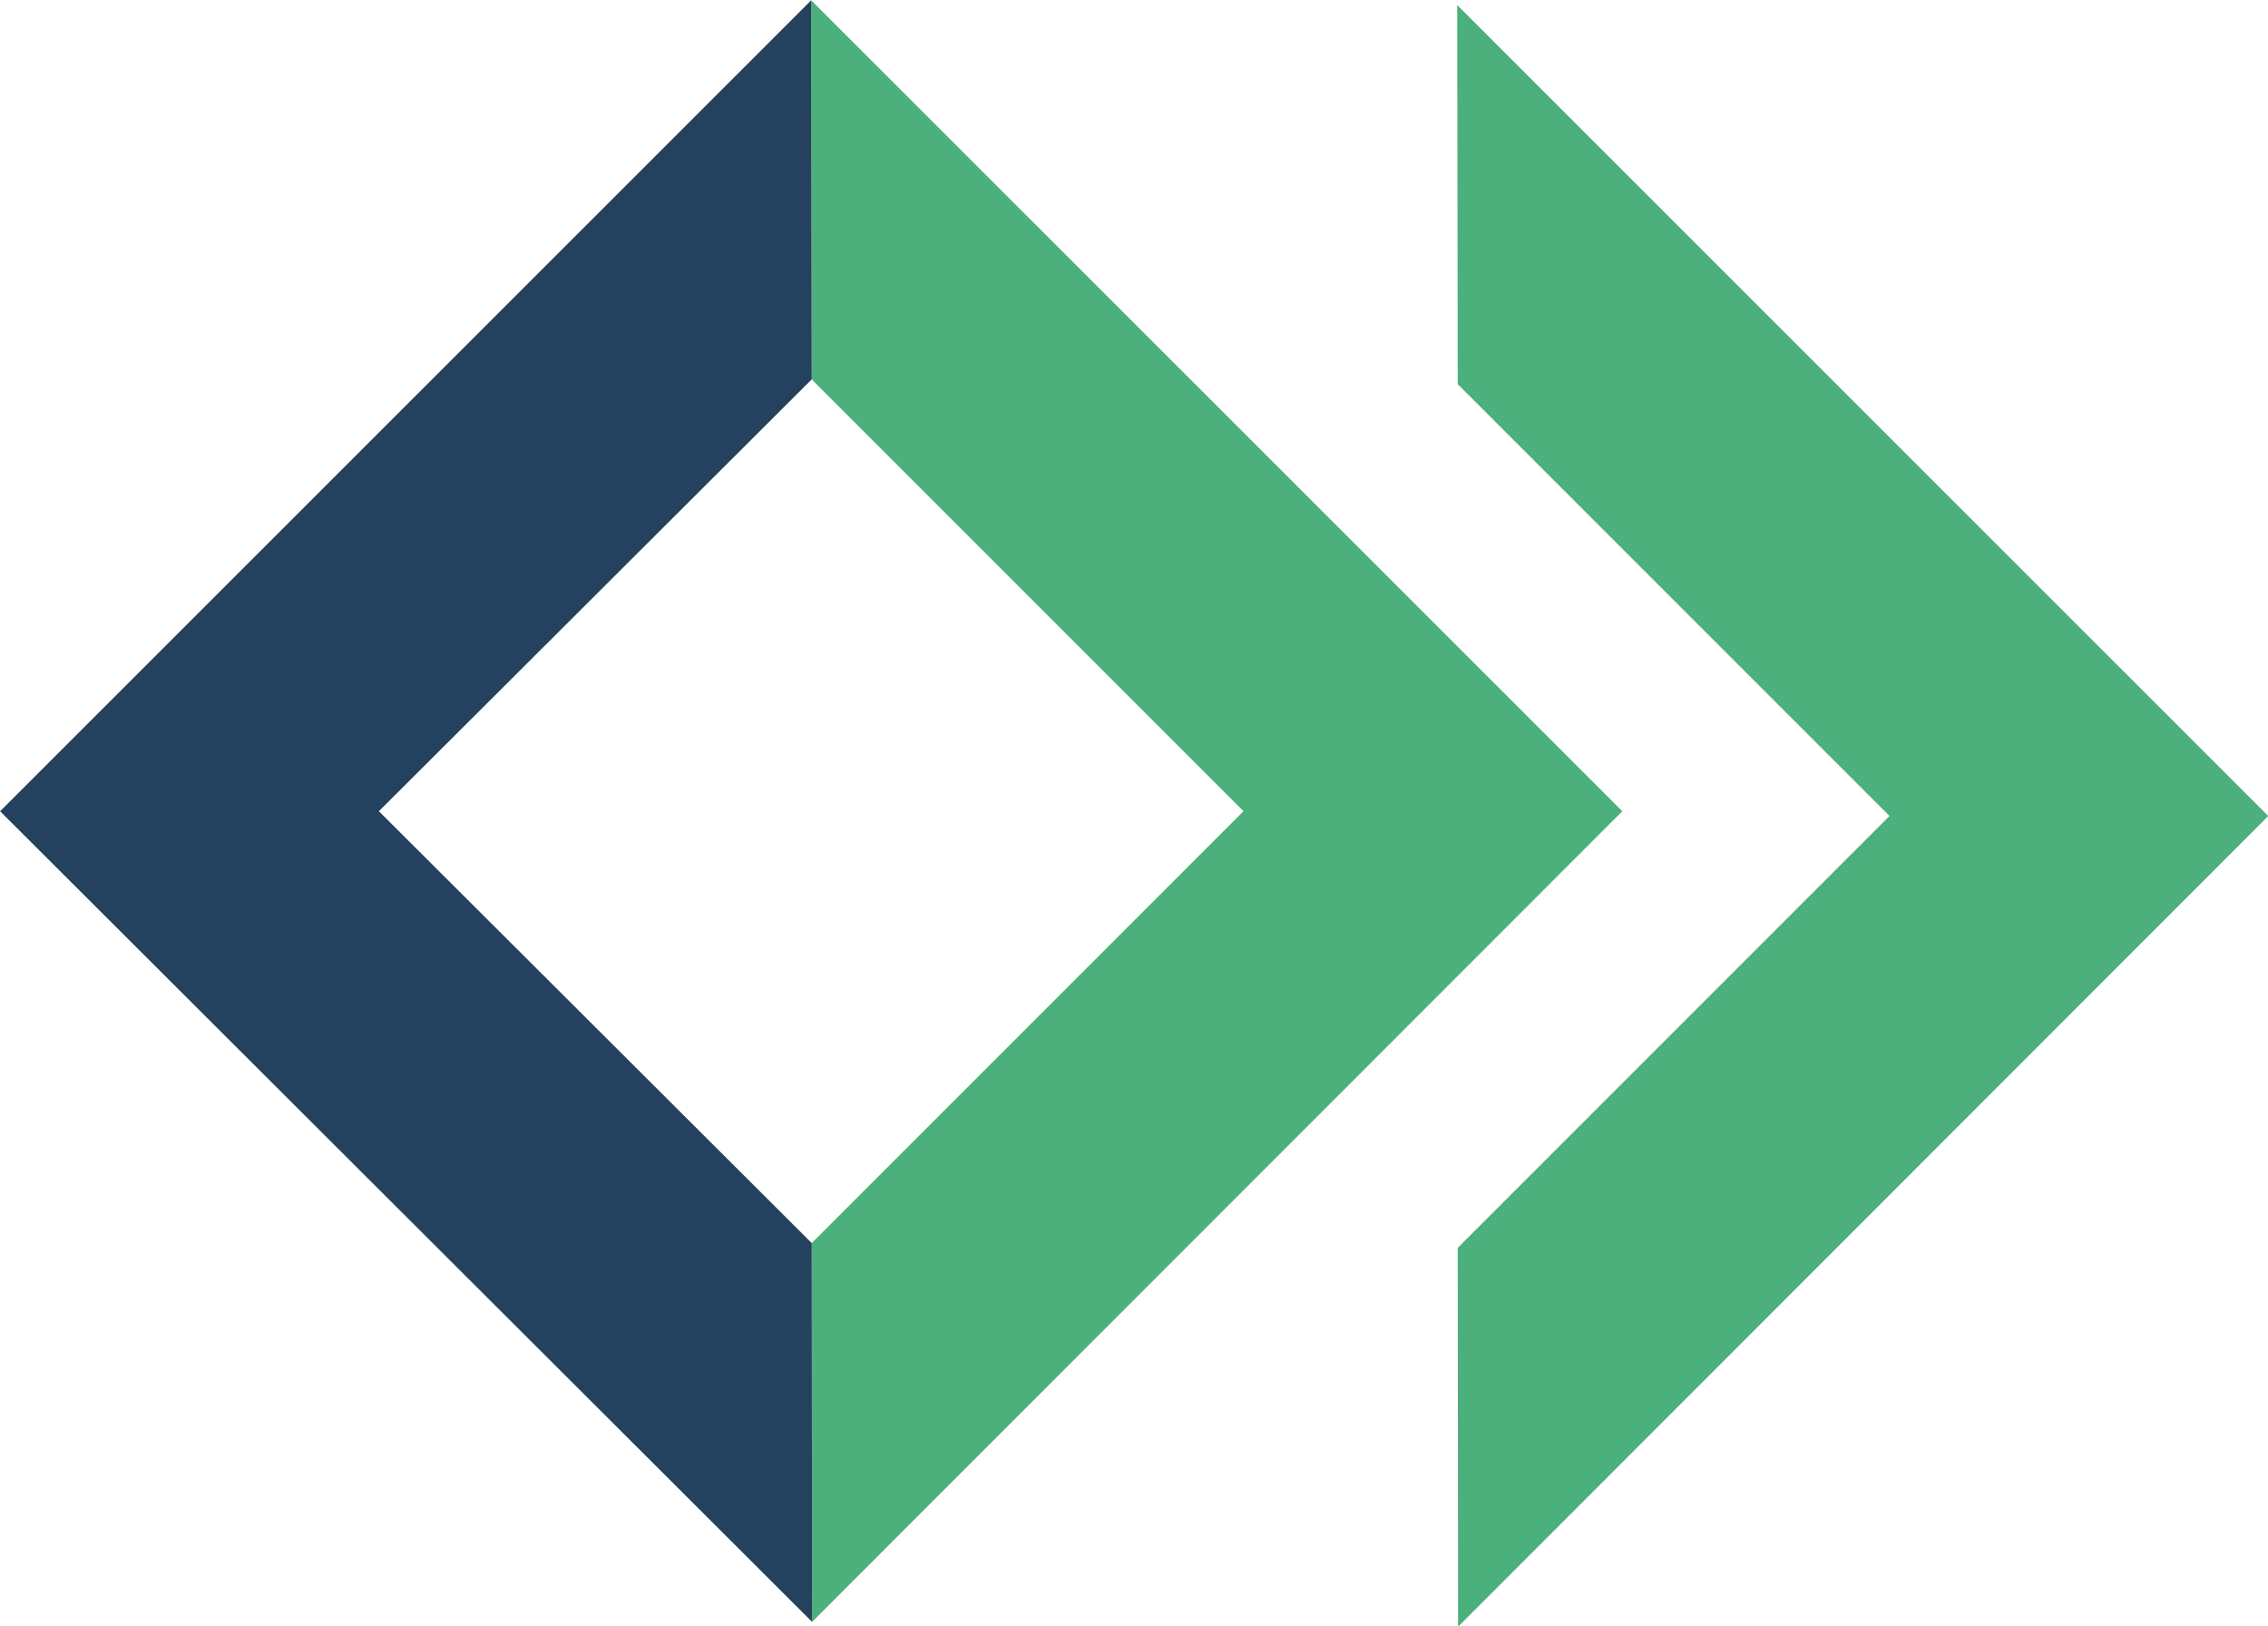<svg xmlns="http://www.w3.org/2000/svg" xmlns:svg="http://www.w3.org/2000/svg" id="Ebene_1" width="110.58" height="79.275" x="0" y="0" enable-background="new 0 0 717.17 540" version="1.1" viewBox="0 0 110.58 79.275" xml:space="preserve"><g id="g17" transform="matrix(0.71,0,0,0.71,-57.203,-168.604)"><path id="polygon19" fill="#4bb07b" d="m 136.273,237.491 55.7,55.678 -55.638,55.658 -0.025,-26.009 29.651,-29.651 -29.651,-29.649 z"/></g><g id="g21" transform="matrix(0.71,0,0,0.71,-57.203,-168.604)"><path id="polygon23" fill="#24425d" d="m 106.587,293.167 29.723,-29.649 -0.037,-26.027 -55.699,55.678 55.761,55.658 -0.025,-26.009 z"/></g><g id="g25" transform="matrix(0.71,0,0,0.71,-57.203,-168.604)"><path id="polygon27" fill="#4bb07b" d="m 180.697,349.156 -0.025,-26.01 29.651,-29.651 -29.651,-29.649 -0.036,-26.027 55.698,55.678 z"/></g></svg>